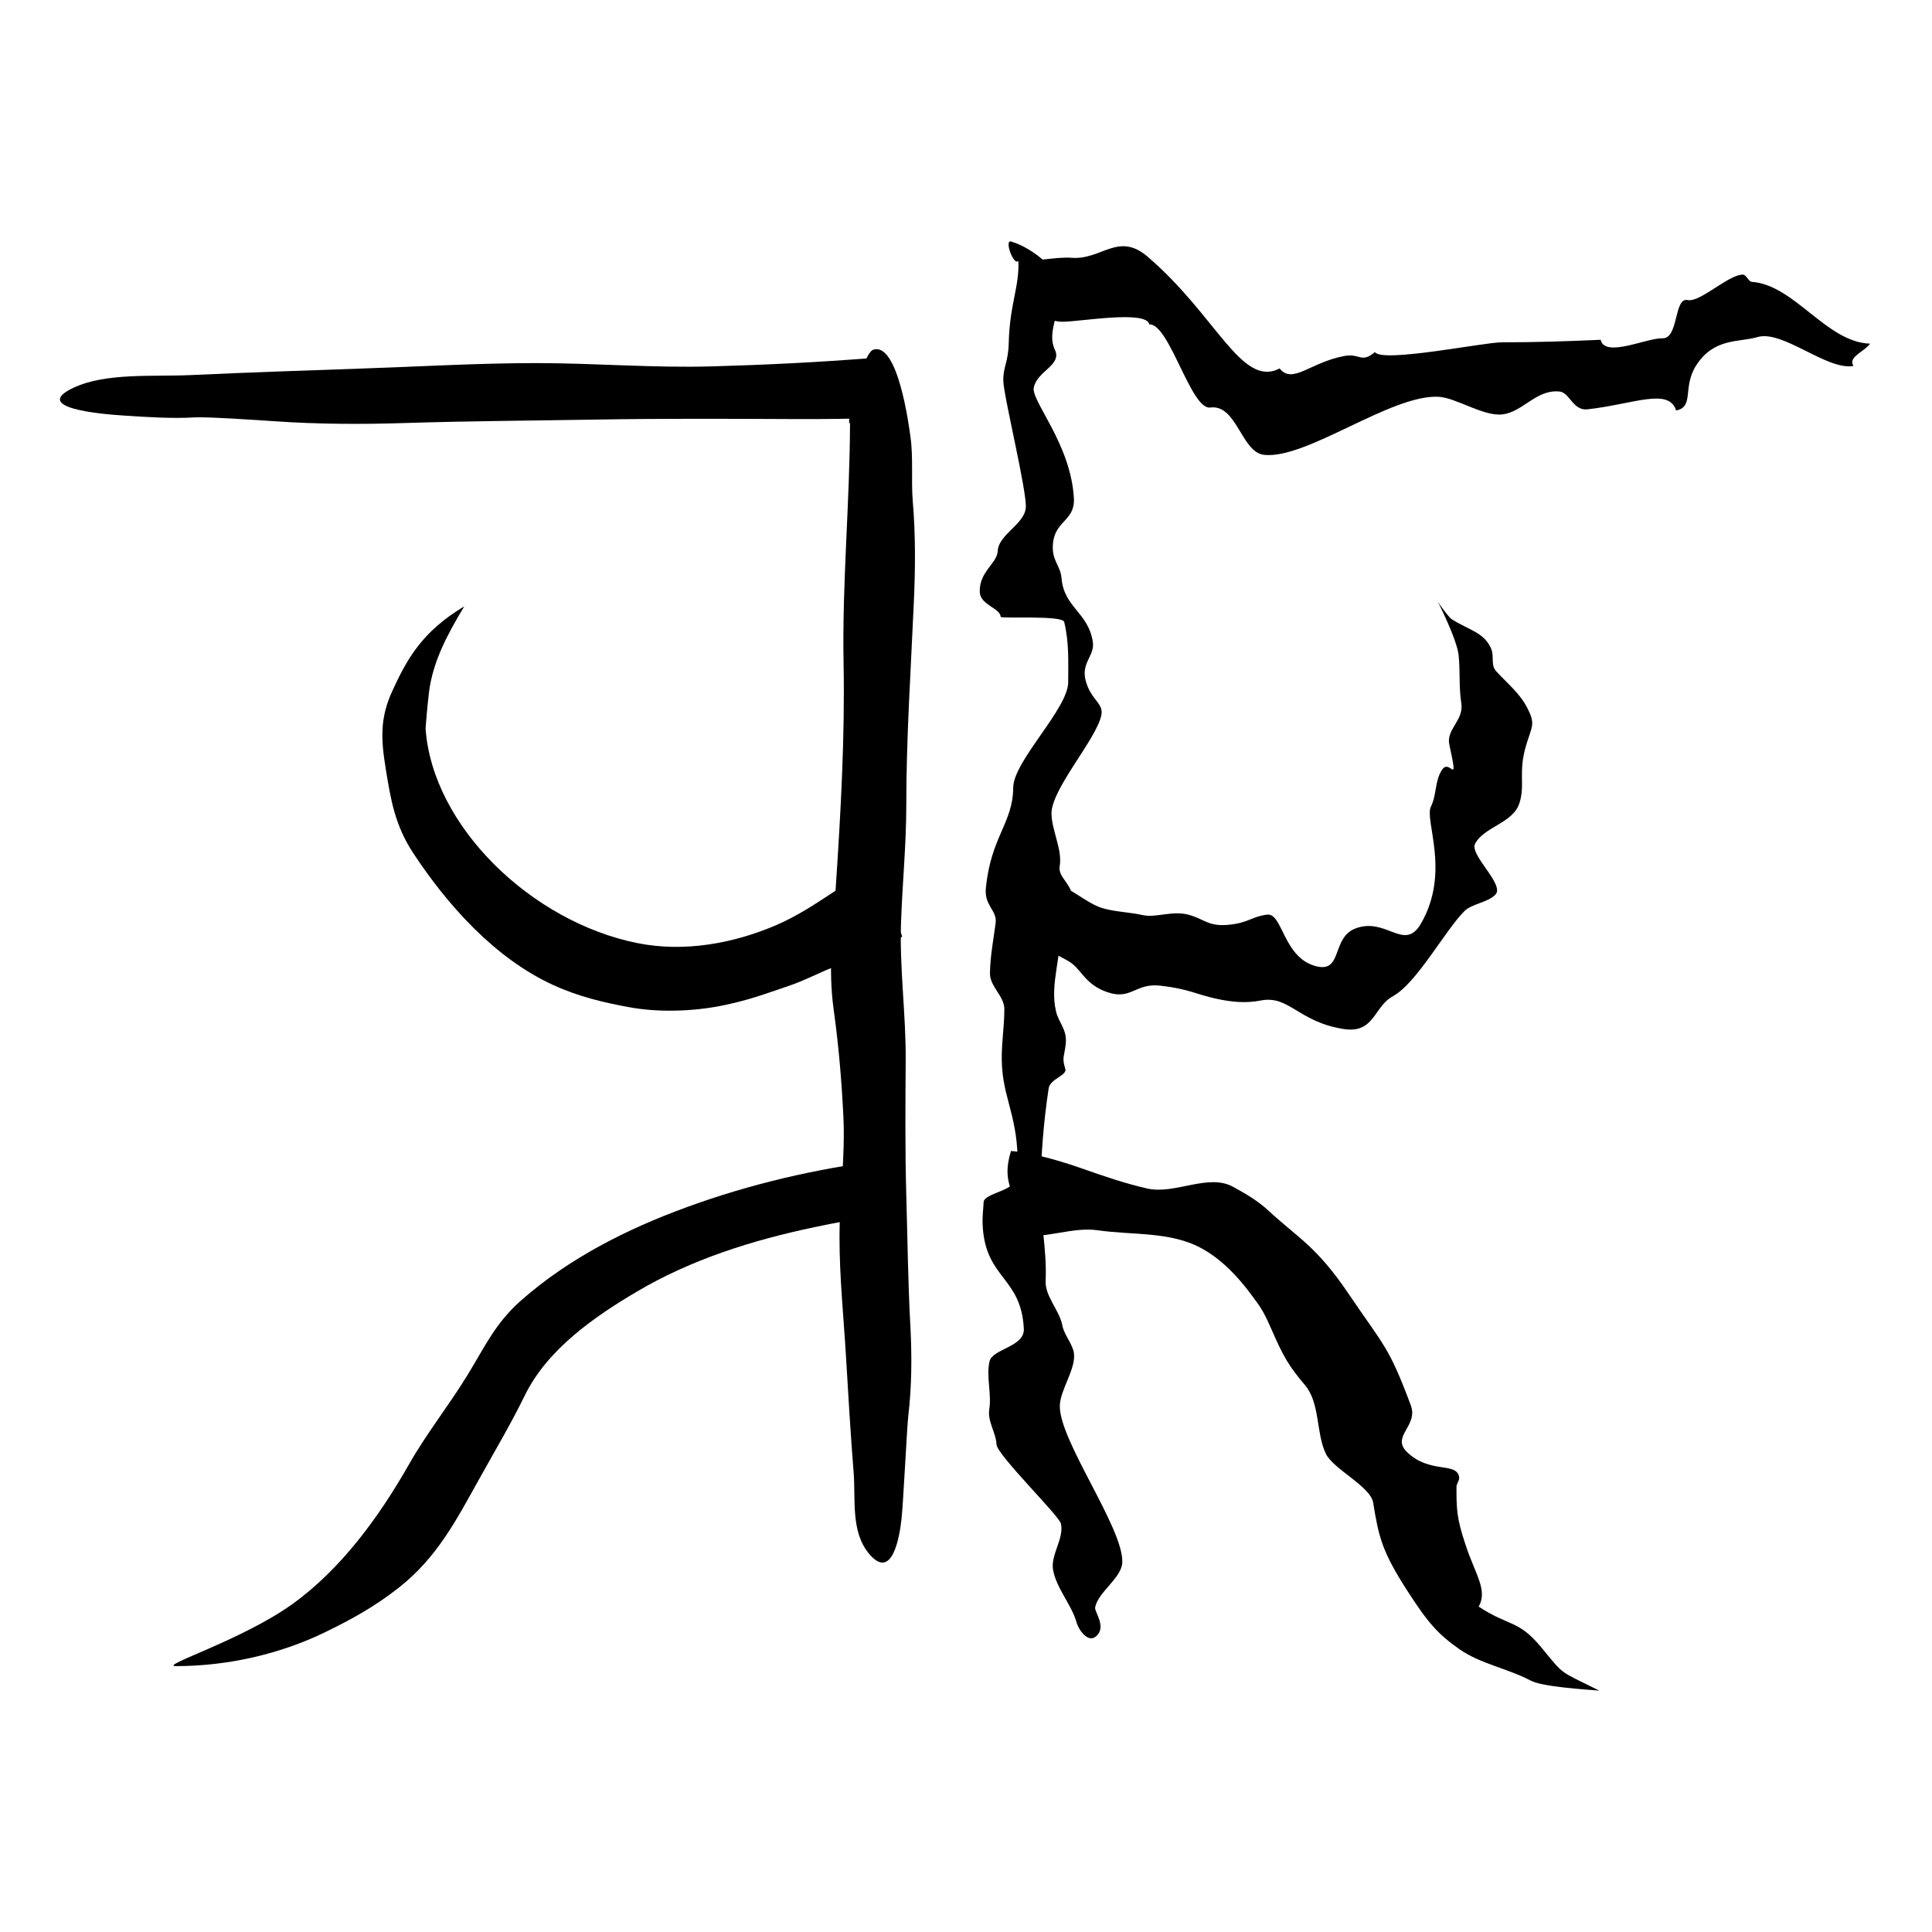 <!-- Generated by IcoMoon.io -->
<svg version="1.1" xmlns="http://www.w3.org/2000/svg" width="32" height="32" viewBox="0 0 32 32">
<title>secret_war</title>
<path d="M14.079 7.010c-0.004 1.321-0.131 2.638-0.107 3.959 0.024 1.229-0.047 2.492-0.129 3.726-0.046 0.681-0.13 1.337-0.036 2.018 0.083 0.597 0.133 1.179 0.162 1.78 0.033 0.676-0.064 1.328-0.064 2-0.001 0.659 0.068 1.314 0.107 1.971 0.039 0.644 0.075 1.283 0.127 1.927 0.035 0.442-0.051 0.973 0.252 1.34 0.388 0.471 0.511-0.291 0.541-0.573 0.029-0.258 0.091-1.535 0.112-1.705 0.058-0.49 0.061-0.991 0.035-1.487-0.040-0.721-0.047-1.445-0.068-2.168-0.021-0.738-0.015-1.483-0.010-2.22 0.007-0.767-0.104-1.531-0.077-2.299 0.022-0.649 0.087-1.29 0.087-1.941 0-1.13 0.076-2.248 0.126-3.383 0.024-0.543 0.028-1.102-0.018-1.643-0.030-0.359 0.011-0.729-0.040-1.085-0.022-0.161-0.206-1.578-0.619-1.433-0.174 0.062-0.462 1.276-0.382 1.215z"></path>
<path d="M16.867 4.321c0.021 0.421-0.145 0.723-0.159 1.357-0.008 0.33-0.095 0.394-0.090 0.633 0.006 0.251 0.399 1.854 0.372 2.104-0.030 0.275-0.451 0.439-0.464 0.71-0.010 0.208-0.309 0.342-0.298 0.68 0.008 0.22 0.342 0.264 0.346 0.414 0.072 0.028 1.026-0.030 1.053 0.083 0.083 0.353 0.065 0.649 0.066 0.993 0.004 0.439-0.908 1.309-0.911 1.75-0.004 0.591-0.371 0.813-0.453 1.667-0.028 0.292 0.188 0.365 0.162 0.574-0.036 0.282-0.090 0.541-0.094 0.837-0.003 0.213 0.237 0.378 0.238 0.586 0 0.349-0.062 0.627-0.037 0.98 0.041 0.583 0.307 0.904 0.249 1.805-0.014 0.228-0.548 0.266-0.555 0.417-0.006 0.144-0.026 0.227-0.014 0.418 0.058 0.858 0.638 0.825 0.68 1.683 0.012 0.298-0.519 0.328-0.568 0.536-0.058 0.246 0.036 0.54-0.004 0.79-0.033 0.212 0.111 0.386 0.119 0.586 0.007 0.172 1.035 1.178 1.067 1.311 0.057 0.244-0.174 0.519-0.13 0.767 0.053 0.302 0.309 0.58 0.39 0.873 0.033 0.118 0.183 0.335 0.313 0.235 0.197-0.152-0.019-0.411-0.006-0.484 0.046-0.259 0.444-0.489 0.45-0.752 0.015-0.572-1.048-2.017-1.035-2.591 0.006-0.263 0.267-0.608 0.234-0.867-0.019-0.152-0.163-0.306-0.191-0.458-0.048-0.259-0.289-0.482-0.278-0.742 0.025-0.52-0.098-1.040-0.086-1.559 0.012-0.552 0.053-1.084 0.136-1.629 0.023-0.161 0.309-0.213 0.276-0.324-0.059-0.192-0.019-0.183 0.007-0.415 0.026-0.241-0.118-0.346-0.162-0.541-0.109-0.469 0.115-0.945 0.064-1.429-0.014-0.133 0.233-0.205 0.221-0.403-0.018-0.296-0.256-0.375-0.223-0.57 0.046-0.274-0.13-0.584-0.136-0.865-0.007-0.412 0.741-1.229 0.826-1.636 0.041-0.199-0.176-0.253-0.26-0.572-0.079-0.295 0.154-0.414 0.119-0.64-0.076-0.494-0.478-0.566-0.519-1.059-0.018-0.215-0.174-0.292-0.14-0.587 0.043-0.368 0.365-0.364 0.345-0.734-0.050-0.903-0.714-1.615-0.664-1.837 0.061-0.277 0.471-0.367 0.349-0.624-0.154-0.323 0.148-0.707 0.094-1.069-0.036-0.239-0.437-0.608-0.819-0.723-0.118-0.035 0.044 0.412 0.119 0.321z"></path>
<path d="M23.072 16.499c0.386-0.205 0.864-1.088 1.181-1.406 0.123-0.125 0.397-0.145 0.518-0.278 0.152-0.167-0.435-0.656-0.339-0.84 0.148-0.281 0.623-0.339 0.732-0.666 0.104-0.307-0.025-0.516 0.118-0.98 0.094-0.306 0.151-0.338 0.017-0.599-0.125-0.246-0.318-0.396-0.514-0.608-0.102-0.112-0.030-0.245-0.087-0.378-0.115-0.27-0.367-0.306-0.655-0.489-0.048-0.030-0.215-0.263-0.23-0.292 0 0 0.323 0.631 0.347 0.897 0.028 0.285 0.001 0.509 0.044 0.789 0.044 0.281-0.253 0.431-0.199 0.682 0.162 0.745 0.012 0.217-0.12 0.419-0.122 0.183-0.086 0.41-0.185 0.612-0.111 0.226 0.331 1.084-0.166 1.938-0.276 0.472-0.574-0.118-1.085 0.079-0.393 0.152-0.213 0.718-0.627 0.63-0.568-0.122-0.574-0.891-0.833-0.86-0.252 0.030-0.305 0.134-0.627 0.167-0.343 0.036-0.403-0.087-0.664-0.162-0.278-0.080-0.552 0.053-0.77 0.003-0.213-0.048-0.455-0.053-0.666-0.115-0.217-0.064-0.437-0.258-0.648-0.354-0.514 0.338-0.592 0.306-0.986 0.781 0.158 0.080 0.444 0.165 0.599 0.216 0.149 0.048 0.305 0.147 0.443 0.219 0.249 0.129 0.274 0.393 0.67 0.529 0.4 0.138 0.461-0.156 0.882-0.107 0.464 0.053 0.597 0.145 0.918 0.215 0.263 0.057 0.493 0.079 0.745 0.030 0.466-0.090 0.616 0.352 1.364 0.472 0.52 0.084 0.501-0.372 0.825-0.544z"></path>
<path d="M14.386 13.934c-0.011 0.332-0.317 0.669-0.527 0.806-0.329 0.215-0.64 0.428-1.009 0.586-0.707 0.302-1.52 0.45-2.291 0.295-1.752-0.35-3.396-1.932-3.51-3.553 0.015-0.212 0.048-0.577 0.073-0.713 0.079-0.435 0.271-0.821 0.568-1.312-0.699 0.418-0.95 0.873-1.193 1.404-0.206 0.448-0.187 0.8-0.109 1.28 0.083 0.514 0.152 0.941 0.457 1.404 0.555 0.843 1.344 1.741 2.324 2.187 0.419 0.191 0.839 0.289 1.25 0.364 0.501 0.093 1.071 0.066 1.514-0.021 0.457-0.090 0.729-0.195 1.149-0.338 0.201-0.068 0.404-0.169 0.601-0.255 0.155-0.066 0.31-0.118 0.468-0.179 0.44-0.17 0.431-0.089 0.792-0.378z"></path>
<path d="M14.631 5.921c-0.072 0.004-0.144 0.004-0.216 0.011-0.872 0.069-1.728 0.111-2.607 0.136-0.99 0.029-1.942-0.054-2.928-0.054-0.965 0-1.923 0.058-2.885 0.090-0.944 0.033-1.88 0.064-2.821 0.108-0.646 0.030-1.424-0.043-1.962 0.213-0.689 0.328 0.426 0.432 0.839 0.458 0.378 0.025 0.797 0.053 1.177 0.030 0.205-0.011 1.070 0.047 1.319 0.064 0.718 0.050 1.451 0.053 2.177 0.029 1.056-0.033 2.115-0.039 3.173-0.057 1.081-0.018 2.169-0.013 3.25-0.008 0.49 0.003 0.987-0.005 1.483-0.019z"></path>
<path d="M29.011 4.667c-0.046-0.003-0.089-0.115-0.138-0.118-0.234-0.011-0.714 0.465-0.921 0.421-0.228-0.050-0.147 0.642-0.414 0.633-0.264-0.008-0.957 0.33-1.026 0.025-0.529 0.024-1.080 0.042-1.643 0.042-0.289 0-1.985 0.346-2.096 0.161-0.231 0.194-0.242 0.015-0.511 0.066-0.565 0.108-0.854 0.473-1.067 0.206-0.633 0.325-1.038-0.869-2.19-1.854-0.483-0.413-0.761 0.059-1.254 0.021-0.264-0.021-0.627 0.077-0.85 0.030-0.115 0.448 0.187 0.475 0.277 0.929 0.184 0.015 0.22 0.098 0.417 0.1 0.28 0.003 1.393-0.199 1.442 0.044 0.331-0.017 0.688 1.419 1.008 1.377 0.443-0.059 0.512 0.743 0.894 0.784 0.703 0.075 2.1-1.002 2.886-0.962 0.295 0.014 0.747 0.332 1.065 0.291 0.338-0.043 0.556-0.418 0.943-0.378 0.163 0.017 0.223 0.321 0.458 0.295 0.771-0.086 1.348-0.365 1.471 0.019 0.306-0.061 0.1-0.385 0.332-0.747 0.296-0.46 0.705-0.378 1.016-0.469 0.417-0.123 1.146 0.555 1.59 0.479-0.101-0.148 0.18-0.235 0.274-0.37-0.725-0.022-1.254-0.979-1.964-1.024z"></path>
<path d="M13.488 20.326c0.375-0.079 0.759-0.151 1.143-0.199v-0.911c-1.109 0.141-2.202 0.393-3.252 0.777-0.991 0.361-1.956 0.847-2.751 1.549-0.425 0.375-0.597 0.764-0.887 1.237-0.307 0.501-0.676 0.963-0.966 1.474-0.49 0.861-1.121 1.734-1.937 2.319-0.836 0.598-2.216 1.024-1.925 1.024 0.854 0 1.725-0.197 2.479-0.565 0.444-0.216 0.828-0.429 1.224-0.743 0.626-0.496 0.941-1.109 1.321-1.79 0.256-0.462 0.523-0.909 0.753-1.38 0.372-0.765 1.146-1.304 1.854-1.722 0.904-0.536 1.921-0.855 2.944-1.070z"></path>
<path d="M24.168 24.464c-0.044-0.256-0.491-0.047-0.867-0.417-0.262-0.259 0.195-0.428 0.066-0.772-0.368-0.983-0.44-0.973-1.029-1.844-0.537-0.796-0.842-0.927-1.336-1.386-0.167-0.155-0.377-0.278-0.579-0.388-0.413-0.227-0.963 0.134-1.423 0.028-0.368-0.084-0.724-0.206-1.081-0.332-0.342-0.12-0.813-0.26-1.174-0.289-0.177 0.579 0.108 0.644 0.122 1.249 0.026 0.004 0.043 0.144 0.071 0.148 0.404 0.053 0.837-0.143 1.242-0.084 0.599 0.086 1.224 0.014 1.748 0.314 0.321 0.183 0.584 0.464 0.803 0.761 0.122 0.166 0.185 0.238 0.309 0.522 0.226 0.519 0.305 0.646 0.576 0.97 0.251 0.299 0.179 0.786 0.343 1.132 0.123 0.259 0.742 0.543 0.785 0.813 0.093 0.577 0.148 0.811 0.572 1.469 0.343 0.532 0.505 0.71 0.858 0.959 0.345 0.241 0.806 0.321 1.177 0.518 0.195 0.105 0.914 0.148 1.138 0.167-0.689-0.345-0.568-0.241-0.962-0.718-0.381-0.46-0.526-0.339-1.035-0.673 0.152-0.277-0.053-0.522-0.22-1.030-0.147-0.443-0.148-0.587-0.148-0.952 0-0.061 0.054-0.107 0.044-0.165z"></path>
</svg>
